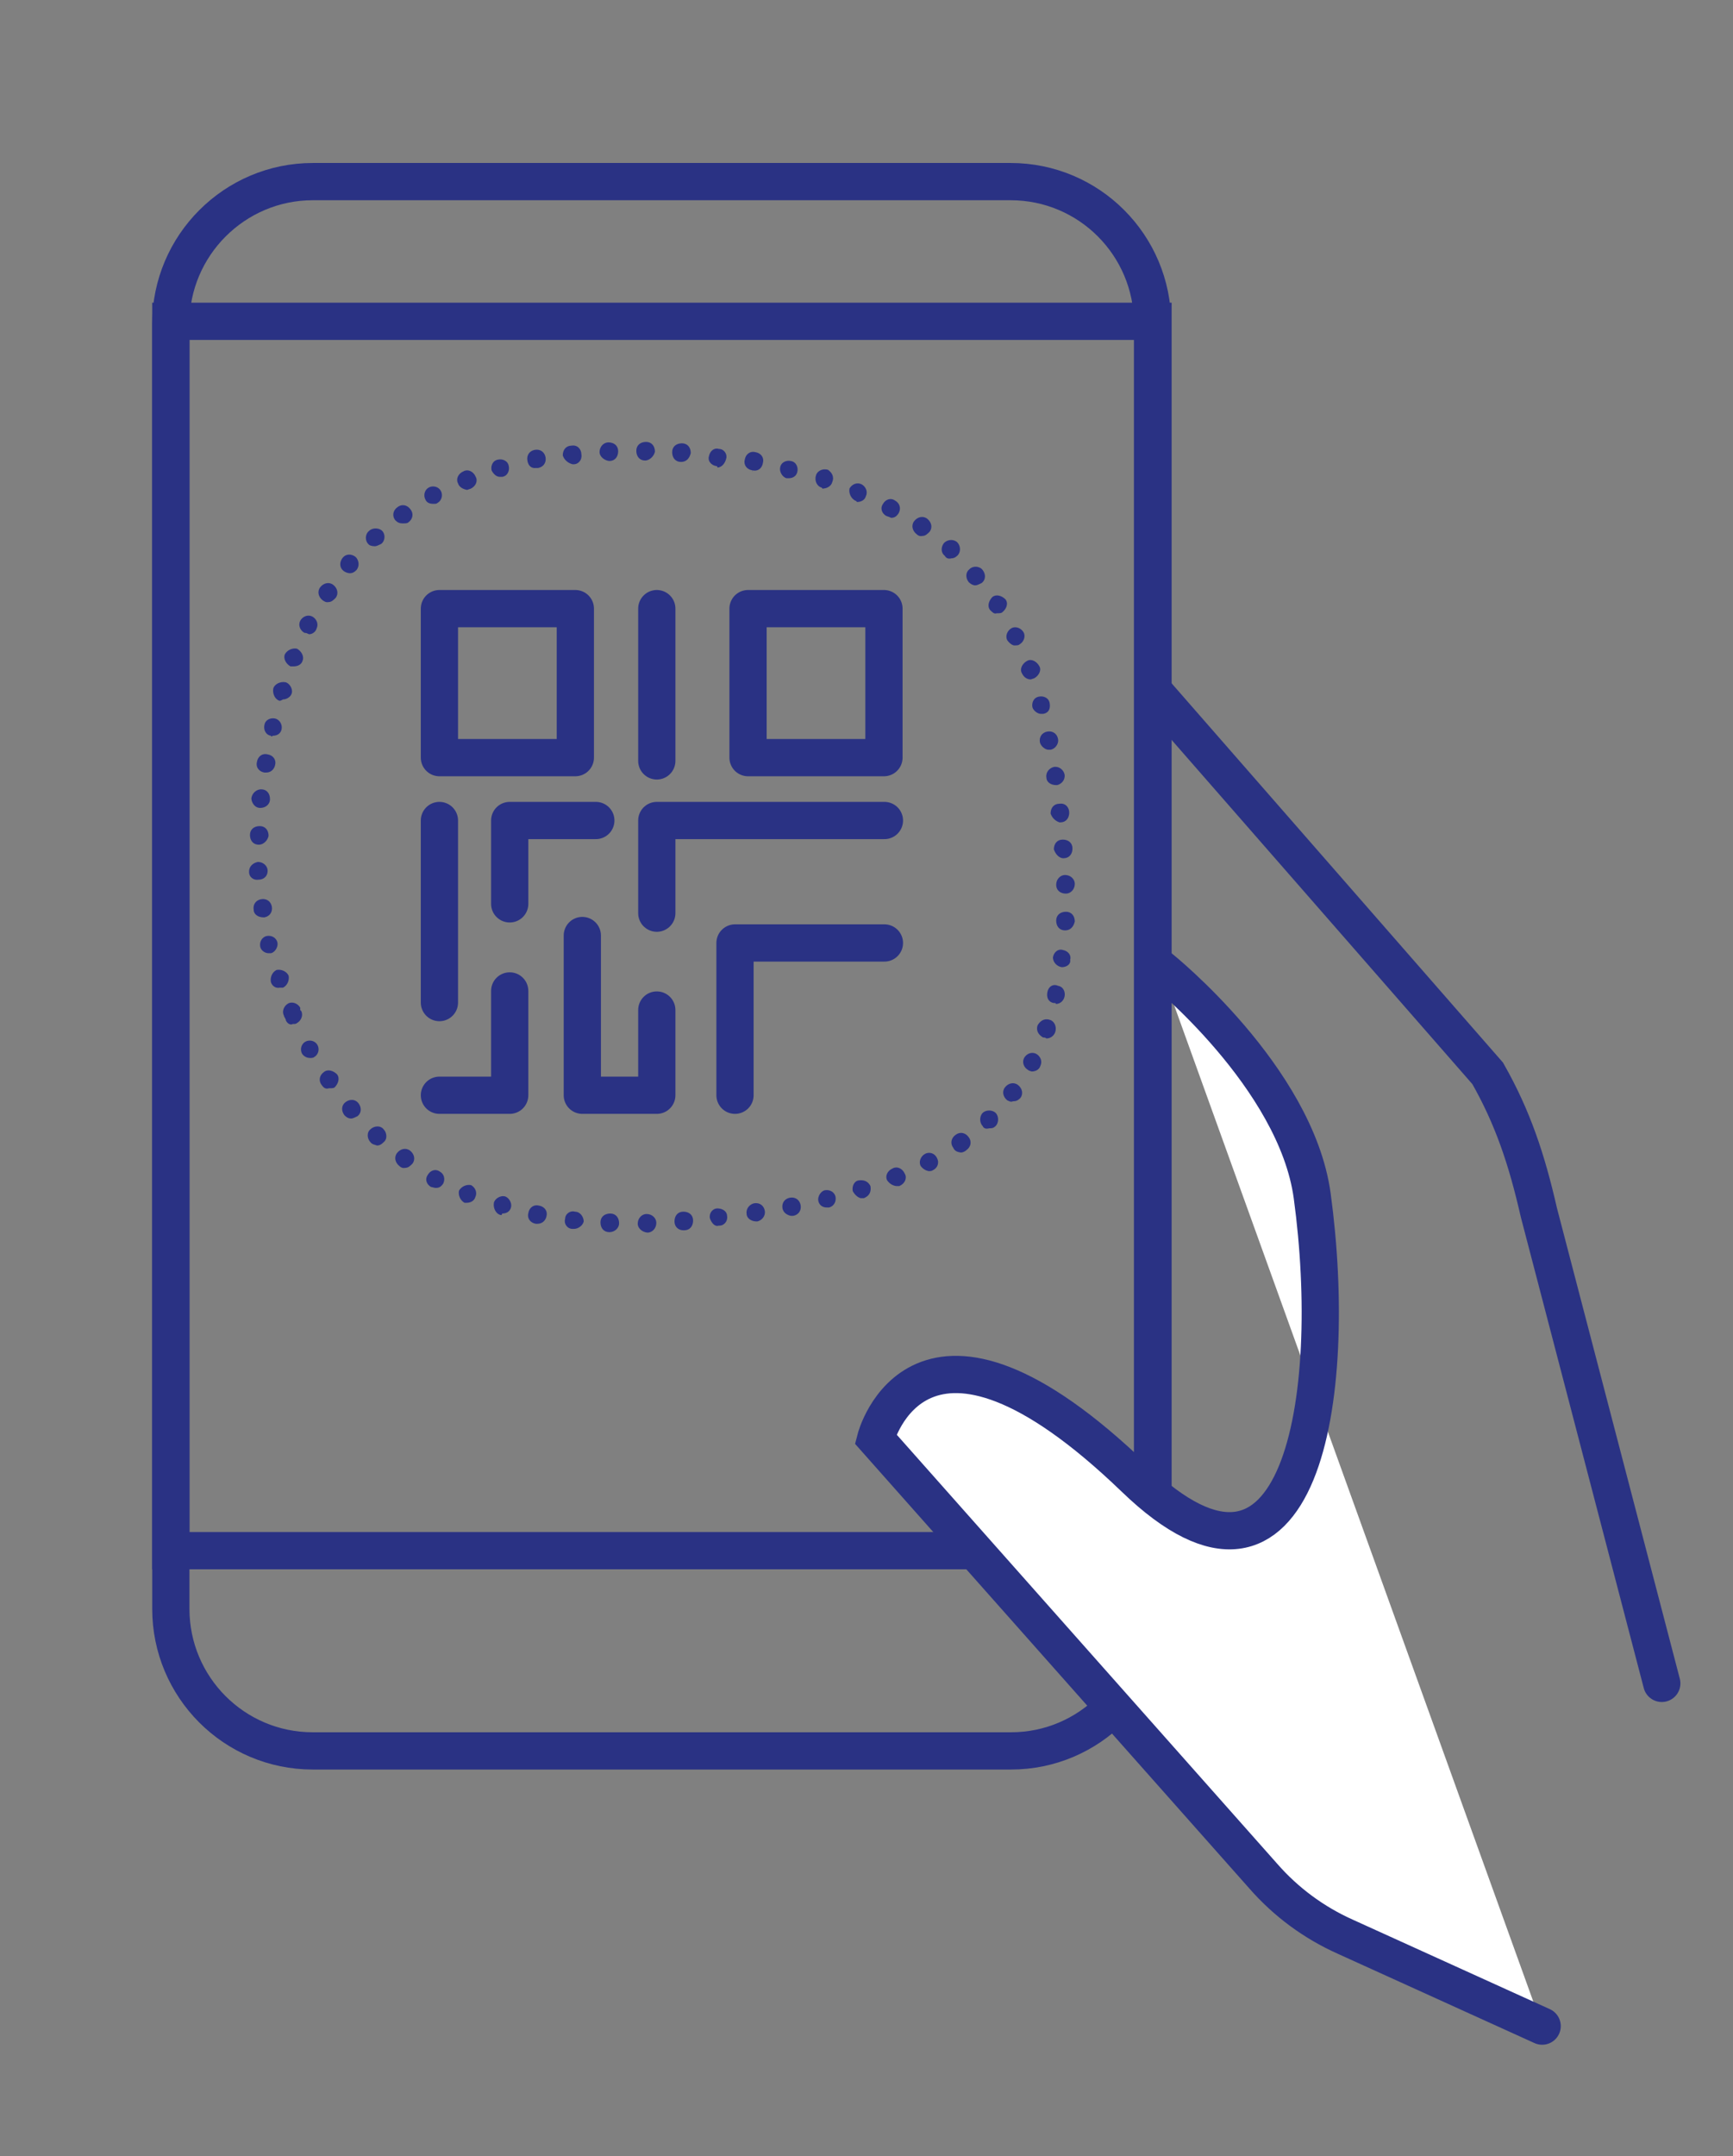 <?xml version="1.0" encoding="utf-8"?>
<!-- Generator: Adobe Illustrator 22.1.0, SVG Export Plug-In . SVG Version: 6.00 Build 0)  -->
<svg version="1.1" xmlns="http://www.w3.org/2000/svg" xmlns:xlink="http://www.w3.org/1999/xlink" x="0px" y="0px"
	 viewBox="0 0 372.3 463" style="enable-background:new 0 0 372.3 463;" xml:space="preserve">
<rect x="0" y="0" width="372.3" height="463" fill="#808080" stroke="none"/>
<style type="text/css">
	.st0{fill:none;stroke:#2A3284;stroke-width:8;stroke-linecap:round;stroke-linejoin:round;stroke-miterlimit:10;}
	.st1{fill:#2A3284;}
	.st2{fill:none;stroke:#2A3284;stroke-width:8;stroke-miterlimit:10;}
	.st3{fill:none;stroke:#2A3284;stroke-width:8;stroke-linecap:round;stroke-miterlimit:10;}
	.st4{fill:#FFFFFF;stroke:#2A3284;stroke-width:8;stroke-linecap:round;stroke-miterlimit:10;}
</style>
<g id="Livello_2">
	<g>
		<line class="st0" x1="94.4" y1="176.2" x2="94.4" y2="215.3"/>
		<polyline class="st0" points="94.4,235.2 109.5,235.2 109.5,212.8 		"/>
		<polyline class="st0" points="109.5,194.1 109.5,176.2 128,176.2 		"/>
		<polyline class="st0" points="125.1,200.9 125.1,235.2 141.1,235.2 141.1,216.9 		"/>
		<polyline class="st0" points="141.1,196.1 141.1,176.2 190,176.2 		"/>
		<polyline class="st0" points="157.9,235.2 157.9,202.5 190,202.5 		"/>
		<line class="st0" x1="141.1" y1="130.7" x2="141.1" y2="163.4"/>
		<rect x="160.7" y="130.7" class="st0" width="29.2" height="32"/>
		<rect x="94.4" y="130.7" class="st0" width="29.2" height="32"/>
	</g>
</g>
<g id="Livello_1">
	<g>
		<path class="st1" d="M137,262.8c0-1.2,0.9-2.1,1.9-2.1l0,0c1.2,0,2.1,0.9,2.1,1.9l0,0c0,1.2-0.9,2.1-1.9,2.1l0,0l0,0l0,0
			C137.9,264.6,137,263.7,137,262.8z M130.9,264.6c-1.2,0-1.9-0.9-1.9-2.1l0,0c0-1.2,0.9-1.9,2.1-1.9l0,0c1.2,0,1.9,0.9,1.9,2.1l0,0
			C133,263.7,132.1,264.6,130.9,264.6L130.9,264.6C131.2,264.6,130.9,264.6,130.9,264.6z M144.9,262.3c0-1.2,0.7-2.1,1.9-2.1l0,0
			c1.2,0,2.1,0.7,2.1,1.9l0,0c0,1.2-0.7,2.1-1.9,2.1l0,0c0,0,0,0-0.2,0l0,0C145.8,264.2,144.9,263.5,144.9,262.3z M123,263.9
			c-1.2,0-1.9-1.2-1.6-2.1l0,0c0-1.2,1.2-1.9,2.1-1.6l0,0l0,0l0,0c1.2,0,1.9,1.2,1.9,2.1l0,0c-0.2,0.9-1.2,1.6-2.1,1.6l0,0
			C123.3,263.9,123.3,263.9,123,263.9z M152.5,261.6c-0.2-1.2,0.7-2.1,1.6-2.1l0,0c1.2,0,2.1,0.7,2.1,1.6l0,0
			c0.2,1.2-0.7,2.1-1.6,2.1l0,0h-0.2l0,0C153.5,263.5,152.8,262.5,152.5,261.6z M115.1,262.8c-1.2-0.2-1.9-1.2-1.6-2.3l0,0
			c0.2-1.2,1.2-1.9,2.3-1.6l0,0c1.2,0.2,1.9,1.2,1.6,2.3l0,0c-0.2,0.9-0.9,1.6-1.9,1.6l0,0C115.4,262.8,115.4,262.8,115.1,262.8z
			 M160.4,260.7c-0.2-1.2,0.7-2.1,1.6-2.3l0,0c1.2-0.2,2.1,0.5,2.3,1.6l0,0c0.2,1.2-0.7,2.1-1.6,2.3l0,0h-0.2l0,0
			C161.4,262.3,160.4,261.6,160.4,260.7z M107.5,260.9c-0.9-0.2-1.6-1.4-1.4-2.6l0,0c0.2-0.9,1.4-1.6,2.3-1.4l0,0
			c0.9,0.2,1.6,1.4,1.4,2.3l0,0c-0.2,0.9-0.9,1.4-1.9,1.4l0,0C107.7,261.1,107.7,260.9,107.5,260.9z M168.1,259.5
			c-0.2-1.2,0.5-2.1,1.6-2.3l0,0c1.2-0.2,2.1,0.5,2.3,1.6l0,0c0.2,1.2-0.5,2.1-1.6,2.3l0,0c0,0-0.2,0-0.5,0l0,0
			C169,260.9,168.3,260.4,168.1,259.5z M175.8,257.9c-0.2-0.9,0.5-2.1,1.4-2.3l0,0c1.2-0.2,2.1,0.5,2.3,1.4l0,0
			c0.2,1.2-0.5,2.1-1.4,2.3l0,0c-0.2,0-0.2,0-0.5,0l0,0C176.7,259.3,176,258.8,175.8,257.9z M99.8,258.3c-0.9-0.5-1.4-1.6-1.2-2.6
			l0,0c0.5-0.9,1.6-1.4,2.6-1.2l0,0c0.9,0.5,1.4,1.6,0.9,2.6l0,0c-0.2,0.7-0.9,1.2-1.9,1.2l0,0C100.3,258.3,100,258.3,99.8,258.3z
			 M183.2,255.8c-0.2-0.9,0.2-2.1,1.2-2.3l0,0l0,0l0,0c1.2-0.2,2.1,0.2,2.6,1.2l0,0c0.2,1.2-0.2,2.1-1.4,2.6l0,0c-0.2,0-0.5,0-0.7,0
			l0,0C184.4,257.2,183.7,256.7,183.2,255.8z M92.6,254.9c-0.9-0.5-1.4-1.6-0.7-2.6l0,0c0.5-0.9,1.6-1.4,2.6-0.7l0,0
			c0.9,0.5,1.2,1.6,0.7,2.6l0,0c-0.5,0.7-0.9,0.9-1.6,0.9l0,0C93.3,255.1,92.8,254.9,92.6,254.9z M190.6,253.5
			c-0.5-0.9,0-2.1,1.2-2.6l0,0c0.9-0.5,2.1,0,2.6,1.2l0,0c0.5,0.9,0,2.1-1.2,2.6l0,0c-0.2,0-0.5,0-0.7,0l0,0
			C191.8,254.6,191.1,254.2,190.6,253.5z M197.8,250.4c-0.5-0.9,0-2.1,0.9-2.6l0,0l0,0l0,0c0.9-0.5,2.1-0.2,2.6,0.9l0,0
			c0.5,0.9,0.2,2.1-0.9,2.6l0,0c-0.2,0.2-0.7,0.2-0.9,0.2l0,0C199,251.4,198.3,251.1,197.8,250.4z M85.8,250.4
			c-0.9-0.7-1.2-1.9-0.5-2.8l0,0c0.7-0.9,1.9-1.2,2.8-0.5l0,0c0.9,0.7,1.2,1.9,0.5,2.8l0,0c-0.5,0.5-0.9,0.9-1.6,0.9l0,0
			C86.5,250.9,86.1,250.7,85.8,250.4z M204.8,246.5c-0.7-0.9-0.5-2.1,0.5-2.8l0,0c0.9-0.7,2.1-0.5,2.8,0.5l0,0
			c0.7,0.9,0.5,2.1-0.5,2.8l0,0c-0.2,0.2-0.7,0.5-1.2,0.5l0,0C205.7,247.4,205.1,247.2,204.8,246.5z M79.6,245.3L79.6,245.3
			c-0.7-0.7-0.9-2.1,0-2.8l0,0c0.7-0.7,2.1-0.9,2.8,0l0,0c0.7,0.7,0.9,2.1,0,2.8l0,0c-0.5,0.5-0.9,0.7-1.4,0.7l0,0
			C80.5,245.8,80,245.8,79.6,245.3z M211.1,241.8c-0.7-0.7-0.7-2.1,0-2.8l0,0c0.7-0.7,2.1-0.7,2.8,0l0,0c0.7,0.7,0.7,2.1,0,2.8l0,0
			c-0.5,0.5-0.9,0.5-1.4,0.5l0,0C211.8,242.5,211.3,242.3,211.1,241.8z M74,239.5c-0.7-0.9-0.7-2.1,0.2-2.8l0,0
			c0.9-0.7,2.1-0.7,2.8,0.2l0,0c0.7,0.9,0.7,2.1-0.2,2.8l0,0c-0.5,0.2-0.9,0.5-1.4,0.5l0,0C74.9,240.2,74.5,240,74,239.5z
			 M216.4,236.3c-0.9-0.7-1.2-1.9-0.5-2.8l0,0c0.7-0.9,1.9-1.2,2.8-0.5l0,0c0.9,0.7,1.2,1.9,0.5,2.8l0,0c-0.5,0.5-0.9,0.7-1.6,0.7
			l0,0C217.1,236.7,216.9,236.5,216.4,236.3z M69.1,233c-0.7-0.9-0.5-2.1,0.5-2.8l0,0c0.9-0.7,2.1-0.2,2.8,0.5l0,0
			c0.7,0.9,0.2,2.1-0.5,2.8l0,0c-0.2,0.2-0.7,0.2-1.2,0.2l0,0C70,233.9,69.6,233.7,69.1,233z M220.9,229.8c-0.9-0.5-1.4-1.6-0.9-2.6
			l0,0c0.5-0.9,1.6-1.4,2.6-0.9l0,0c0.9,0.5,1.4,1.6,0.9,2.6l0,0c-0.2,0.7-0.9,1.2-1.9,1.2l0,0C221.5,230,221.1,230,220.9,229.8z
			 M64.9,226.3c-0.5-0.9-0.2-2.1,0.7-2.6l0,0c0.9-0.5,2.1-0.2,2.6,0.7l0,0c0.5,0.9,0.2,2.1-0.7,2.6l0,0c-0.2,0.2-0.7,0.2-0.9,0.2
			l0,0C66.1,227.2,65.4,227,64.9,226.3z M224.1,222.8c-0.9-0.5-1.6-1.4-1.2-2.6l0,0c0.5-0.9,1.4-1.6,2.6-1.2l0,0
			c0.9,0.2,1.6,1.4,1.2,2.6l0,0c-0.2,0.7-0.9,1.4-1.9,1.4l0,0C224.6,222.8,224.3,222.8,224.1,222.8z M61.4,219.1
			c0-0.2,0-0.2-0.2-0.5l0,0c0-0.2-0.2-0.2-0.2-0.5l0,0c-0.5-0.9,0-2.1,0.9-2.6l0,0c0.9-0.5,2.1,0,2.6,0.9l0,0c0,0.2,0,0.2,0,0.5l0,0
			l0.2,0.2l0,0c0.5,0.9,0,2.1-0.9,2.6l0,0c-0.2,0.2-0.5,0.2-0.9,0.2l0,0C62.4,220.2,61.7,219.8,61.4,219.1z M226.4,215.4
			c-1.2-0.2-1.6-1.2-1.4-2.3l0,0l0,0l0,0c0.2-1.2,1.2-1.9,2.3-1.4l0,0c1.2,0.2,1.6,1.4,1.4,2.3l0,0c-0.2,0.9-0.9,1.6-1.9,1.6l0,0
			C226.9,215.4,226.7,215.4,226.4,215.4z M58.2,210.9c-0.2-0.9,0.2-2.1,1.2-2.6l0,0c0.9-0.2,2.1,0.2,2.6,1.2l0,0
			c0.2,0.9-0.2,2.1-1.2,2.6l0,0c-0.2,0-0.5,0-0.7,0l0,0C59.1,212.3,58.4,211.6,58.2,210.9z M228.1,207.7c-1.2-0.2-1.9-1.2-1.9-2.1
			l0,0c0.2-1.2,1.2-1.9,2.1-1.6l0,0c1.2,0.2,1.9,1.2,1.6,2.1l0,0C230.1,207,229.2,207.7,228.1,207.7L228.1,207.7L228.1,207.7z
			 M55.9,203.3c-0.2-1.2,0.5-2.1,1.4-2.3l0,0c1.2-0.2,2.1,0.5,2.3,1.4l0,0c0.2,0.9-0.5,2.1-1.4,2.3l0,0c-0.2,0-0.2,0-0.5,0l0,0
			C57,204.7,56.1,204.2,55.9,203.3z M228.8,199.8c-1.2,0-1.9-0.9-1.9-2.1l0,0c0-1.2,0.9-1.9,2.1-1.9l0,0c1.2,0,1.9,0.9,1.9,2.1l0,0
			C230.6,199.1,229.9,199.8,228.8,199.8L228.8,199.8L228.8,199.8z M54.5,195.4c-0.2-1.2,0.5-2.1,1.6-2.3l0,0
			c1.2-0.2,2.1,0.5,2.3,1.6l0,0c0.2,1.2-0.5,2.1-1.6,2.3l0,0h-0.2l0,0C55.4,197,54.5,196.3,54.5,195.4z M226.9,190
			c0-1.2,0.9-2.1,1.9-2.1l0,0c1.2,0,2.1,0.9,2.1,1.9l0,0c0,1.2-0.9,2.1-1.9,2.1l0,0l0,0l0,0C227.8,191.9,226.9,191.2,226.9,190z
			 M53.5,187.2c0-1.2,0.9-1.9,1.9-2.1l0,0c1.2,0,2.1,0.9,2.1,1.9l0,0c0,1.2-0.9,1.9-1.9,1.9l0,0l0,0l0,0
			C54.5,189.1,53.5,188.4,53.5,187.2z M226.4,182.4L226.4,182.4L226.4,182.4c0-1.2,0.7-2.1,1.9-2.1l0,0c1.2,0,2.1,0.7,2.1,1.9l0,0
			c0,1.2-0.7,2.1-1.9,2.1l0,0c0,0,0,0-0.2,0l0,0C227.4,184.2,226.7,183.3,226.4,182.4z M55.6,181.4c-1.2,0-1.9-0.9-1.9-2.1l0,0
			c0-1.2,0.9-1.9,2.1-1.9l0,0c1.2,0,1.9,0.9,1.9,2.1l0,0C57.5,180.5,56.6,181.4,55.6,181.4L55.6,181.4L55.6,181.4z M225.7,174.7
			L225.7,174.7L225.7,174.7c0-1.2,0.7-2.1,1.9-2.1l0,0c1.2-0.2,2.1,0.7,2.1,1.9l0,0c0,1.2-0.7,2.1-1.9,2.1l0,0h-0.2l0,0
			C226.7,176.3,226,175.6,225.7,174.7z M55.9,173.5c-1.2,0-1.9-1.2-1.9-2.1l0,0c0.2-1.2,1.2-1.9,2.1-1.9l0,0c1.2,0,1.9,0.9,1.9,2.1
			l0,0C58,172.8,57,173.5,55.9,173.5L55.9,173.5C56.1,173.5,56.1,173.5,55.9,173.5z M224.8,167c-0.2-1.2,0.7-2.1,1.6-2.3l0,0
			c1.2-0.2,2.1,0.7,2.3,1.6l0,0c0.2,1.2-0.7,2.1-1.6,2.3l0,0h-0.2l0,0C225.7,168.6,224.8,167.9,224.8,167z M56.8,165.9
			c-1.2-0.2-1.9-1.2-1.6-2.3l0,0c0.2-1.2,1.2-1.9,2.3-1.6l0,0c1.2,0.2,1.9,1.2,1.6,2.3l0,0c-0.2,0.9-0.9,1.6-1.9,1.6l0,0
			C57,165.9,56.8,165.9,56.8,165.9z M223.4,159.4c-0.2-1.2,0.5-2.1,1.6-2.3l0,0c1.2-0.2,2.1,0.5,2.3,1.6l0,0
			c0.2,0.9-0.5,2.1-1.6,2.3l0,0c-0.2,0-0.2,0-0.5,0l0,0C224.6,161,223.6,160.3,223.4,159.4z M58.2,158c-1.2-0.2-1.6-1.4-1.4-2.3l0,0
			c0.2-1.2,1.4-1.6,2.3-1.4l0,0c0.9,0.2,1.6,1.2,1.4,2.3l0,0c-0.2,0.9-0.9,1.4-1.9,1.4l0,0C58.4,158.2,58.2,158.2,58.2,158z
			 M221.8,151.9c-0.2-0.9,0.2-2.1,1.4-2.3l0,0c0.9-0.2,2.1,0.2,2.3,1.4l0,0c0.2,1.2-0.2,2.1-1.4,2.3l0,0c-0.2,0-0.2,0-0.5,0l0,0
			C222.9,153.3,222,152.6,221.8,151.9z M60.1,150.5c-0.9-0.2-1.6-1.4-1.4-2.6l0,0c0.2-0.9,1.4-1.6,2.6-1.4l0,0
			c0.9,0.2,1.6,1.4,1.4,2.3l0,0c-0.2,0.9-1.2,1.4-1.9,1.4l0,0C60.3,150.5,60.1,150.5,60.1,150.5z M219.5,144.5L219.5,144.5
			L219.5,144.5c-0.5-0.9,0.2-2.1,1.2-2.6l0,0c0.9-0.5,2.1,0.2,2.6,1.2l0,0c0.5,0.9-0.2,2.1-1.2,2.6l0,0c-0.2,0-0.5,0.2-0.7,0.2l0,0
			C220.6,145.9,219.9,145.4,219.5,144.5z M62.4,143.1c-0.9-0.5-1.6-1.6-1.2-2.6l0,0c0.5-0.9,1.6-1.4,2.6-1.2l0,0
			c0.9,0.5,1.6,1.6,1.2,2.6l0,0l0,0l0,0c-0.2,0.7-0.9,1.2-1.9,1.2l0,0C62.8,143.1,62.6,143.1,62.4,143.1z M216.4,137.5
			c-0.5-0.9,0-2.1,0.9-2.6l0,0c0.9-0.5,2.1,0,2.6,0.9l0,0c0.5,0.9,0,2.1-0.9,2.6l0,0c-0.2,0.2-0.7,0.2-0.9,0.2l0,0
			C217.6,138.7,216.9,138.2,216.4,137.5z M65.4,135.9c-0.9-0.5-1.4-1.6-0.9-2.6l0,0c0.5-0.9,1.6-1.4,2.6-0.9l0,0
			c0.9,0.5,1.4,1.6,0.9,2.6l0,0c-0.2,0.7-0.9,1.2-1.6,1.2l0,0C66.1,136.1,65.9,135.9,65.4,135.9z M212.7,131
			c-0.7-0.9-0.2-2.1,0.5-2.8l0,0c0.9-0.7,2.1-0.2,2.8,0.5l0,0c0.7,0.9,0.2,2.1-0.7,2.8l0,0c-0.2,0.2-0.7,0.2-1.2,0.2l0,0
			C213.6,131.9,213.2,131.5,212.7,131z M69.3,128.9c-0.9-0.7-1.2-1.9-0.5-2.8l0,0c0.7-0.9,1.9-1.2,2.8-0.5l0,0
			c0.9,0.7,1.2,1.9,0.5,2.8l0,0c-0.5,0.5-0.9,0.9-1.6,0.9l0,0C70,129.4,69.6,129.1,69.3,128.9z M208.1,125c-0.7-0.9-0.7-2.1,0.2-2.8
			l0,0c0.7-0.7,2.1-0.7,2.8,0.2l0,0c0.7,0.9,0.7,2.1-0.2,2.8l0,0c-0.5,0.2-0.9,0.5-1.4,0.5l0,0C209,125.7,208.5,125.4,208.1,125z
			 M73.8,122.6c-0.9-0.7-0.9-1.9-0.2-2.8l0,0c0.7-0.9,1.9-0.9,2.8-0.2l0,0c0.7,0.7,0.9,1.9,0.2,2.8l0,0c-0.5,0.5-0.9,0.7-1.4,0.7
			l0,0C74.7,123.1,74.2,122.9,73.8,122.6z M203,119.4c-0.9-0.7-0.9-1.9-0.2-2.8l0,0c0.7-0.7,1.9-0.9,2.8-0.2l0,0
			c0.7,0.7,0.9,1.9,0.2,2.8l0,0c-0.5,0.5-0.9,0.7-1.4,0.7l0,0C203.7,120.1,203.2,119.8,203,119.4z M79.1,116.8
			c-0.7-0.7-0.7-2.1,0.2-2.8l0,0c0.7-0.7,2.1-0.7,2.8,0l0,0c0.7,0.7,0.7,2.1-0.2,2.8l0,0c-0.5,0.2-0.9,0.5-1.4,0.5l0,0
			C79.8,117.3,79.3,117.1,79.1,116.8z M196.9,114.7c-0.9-0.7-1.2-1.9-0.5-2.8l0,0c0.7-0.9,1.9-1.2,2.8-0.5l0,0
			c0.9,0.7,1.2,1.9,0.5,2.8l0,0c-0.5,0.5-0.9,0.9-1.6,0.9l0,0C197.6,115.2,197.2,115,196.9,114.7z M84.9,111.7
			c-0.7-0.9-0.5-2.1,0.5-2.8l0,0c0.9-0.7,2.1-0.5,2.8,0.5l0,0c0.7,0.9,0.5,2.1-0.5,2.8l0,0c-0.2,0.2-0.7,0.2-1.2,0.2l0,0
			C85.8,112.4,85.4,112.2,84.9,111.7z M190.4,110.8c-0.9-0.5-1.4-1.6-0.7-2.6l0,0c0.5-0.9,1.6-1.4,2.6-0.7l0,0
			c0.9,0.5,1.4,1.6,0.7,2.8l0,0c-0.5,0.7-0.9,0.9-1.6,0.9l0,0C191.1,111,190.9,111,190.4,110.8z M91.4,107.3
			c-0.5-0.9-0.2-2.1,0.7-2.6l0,0c0.9-0.5,2.1-0.2,2.6,0.7l0,0c0.5,0.9,0.2,2.1-0.7,2.6l0,0c-0.2,0.2-0.5,0.2-0.9,0.2l0,0
			C92.4,108.2,91.7,108,91.4,107.3z M183.7,107.5c-0.9-0.5-1.4-1.6-1.2-2.6l0,0c0.5-0.9,1.6-1.4,2.6-0.9l0,0
			c0.9,0.5,1.4,1.6,0.9,2.6l0,0c-0.2,0.7-0.9,1.2-1.9,1.2l0,0C184.1,107.8,183.9,107.5,183.7,107.5z M98.4,103.8
			c-0.5-0.9,0-2.1,1.2-2.6l0,0c0.9-0.5,2.1,0,2.6,1.2l0,0c0.5,0.9,0,2.1-1.2,2.6l0,0l0,0l0,0c-0.2,0-0.5,0.2-0.7,0.2l0,0
			C99.3,105,98.6,104.5,98.4,103.8z M176.5,104.7c-0.9-0.2-1.6-1.4-1.2-2.6l0,0c0.2-0.9,1.4-1.6,2.6-1.2l0,0
			c0.7,0.5,1.4,1.4,0.9,2.6l0,0c-0.2,0.9-1.2,1.4-1.9,1.4l0,0C176.9,105,176.7,105,176.5,104.7z M169,102.7
			c-0.9-0.2-1.6-1.4-1.4-2.3l0,0c0.2-1.2,1.4-1.6,2.3-1.4l0,0c1.2,0.2,1.6,1.4,1.4,2.3l0,0c-0.2,0.9-0.9,1.4-1.9,1.4l0,0
			C169.3,102.7,169.3,102.7,169,102.7z M105.6,101c-0.2-0.9,0.2-2.1,1.4-2.3l0,0c0.9-0.2,2.1,0.2,2.3,1.4l0,0
			c0.2,0.9-0.2,2.1-1.4,2.3l0,0c-0.2,0-0.2,0-0.5,0l0,0C106.8,102.4,106.1,102,105.6,101z M161.6,101c-1.2-0.2-1.9-1.2-1.6-2.3l0,0
			c0.2-1.2,1.2-1.9,2.3-1.6l0,0c1.2,0.2,1.9,1.2,1.6,2.3l0,0C163.7,100.6,162.8,101.3,161.6,101L161.6,101
			C161.8,101.3,161.6,101.3,161.6,101z M113.3,98.9c-0.2-1.2,0.5-2.1,1.6-2.3l0,0c1.2-0.2,2.1,0.5,2.3,1.6l0,0
			c0.2,1.2-0.5,2.1-1.6,2.3l0,0c0,0-0.2,0-0.5,0l0,0C114.2,100.6,113.5,100.1,113.3,98.9z M153.9,100.1c-1.2-0.2-1.9-1.2-1.6-2.1
			l0,0c0.2-1.2,1.2-1.9,2.1-1.6l0,0c1.2,0,1.9,1.2,1.6,2.1l0,0c-0.2,0.9-0.9,1.9-1.9,1.9l0,0C154.2,100.1,153.9,100.1,153.9,100.1z
			 M120.9,97.8c0-1.2,0.7-2.1,1.9-2.1l0,0c1.2-0.2,2.1,0.7,2.1,1.9l0,0c0.2,1.2-0.7,2.1-1.6,2.1l0,0l0,0l0,0H123l0,0
			C121.9,99.4,121.2,98.7,120.9,97.8z M146.3,99.2c-1.2,0-1.9-0.9-1.9-2.1l0,0c0-1.2,0.9-1.9,2.1-1.9l0,0c1.2,0,1.9,0.9,1.9,2.1l0,0
			C148.1,98.5,147.4,99.2,146.3,99.2L146.3,99.2L146.3,99.2z M128.8,97.1c0-1.2,0.9-2.1,1.9-2.1l0,0c1.2,0,2.1,0.7,2.1,1.9l0,0
			c0,1.2-0.7,2.1-1.9,2.1l0,0l0,0l0,0C129.8,98.9,128.8,98,128.8,97.1z M138.6,98.9c-1.2,0-1.9-0.9-1.9-2.1l0,0
			c0-1.2,0.9-1.9,2.1-1.9l0,0c1.2,0,1.9,0.9,1.9,2.1l0,0C140.5,98,139.5,98.9,138.6,98.9L138.6,98.9L138.6,98.9z"/>
	</g>
	<path class="st2" d="M217.2,376H67.2c-16.9,0-30.5-13.7-30.5-30.5V69.5C36.7,52.7,50.4,39,67.2,39h149.9
		c16.9,0,30.5,13.7,30.5,30.5v275.9C247.7,362.3,234,376,217.2,376z"/>
	<rect x="36.7" y="69" class="st2" width="211" height="264"/>
	<path class="st3" d="M357,361.5l-26.4-101.1c-2.6-11.4-5.6-20.4-11-29.9l-71.5-81.8"/>
	<path class="st4" d="M331.3,435.1l-42.3-19.2c-6.7-3-12.7-7.4-17.6-13L188.1,309c0,0,9.3-36.2,55.7,8.5
		c35.7,34.4,44-17.3,38.1-60.7c-3.5-25.5-32.5-48.8-32.5-48.8"/>
</g>
</svg>
